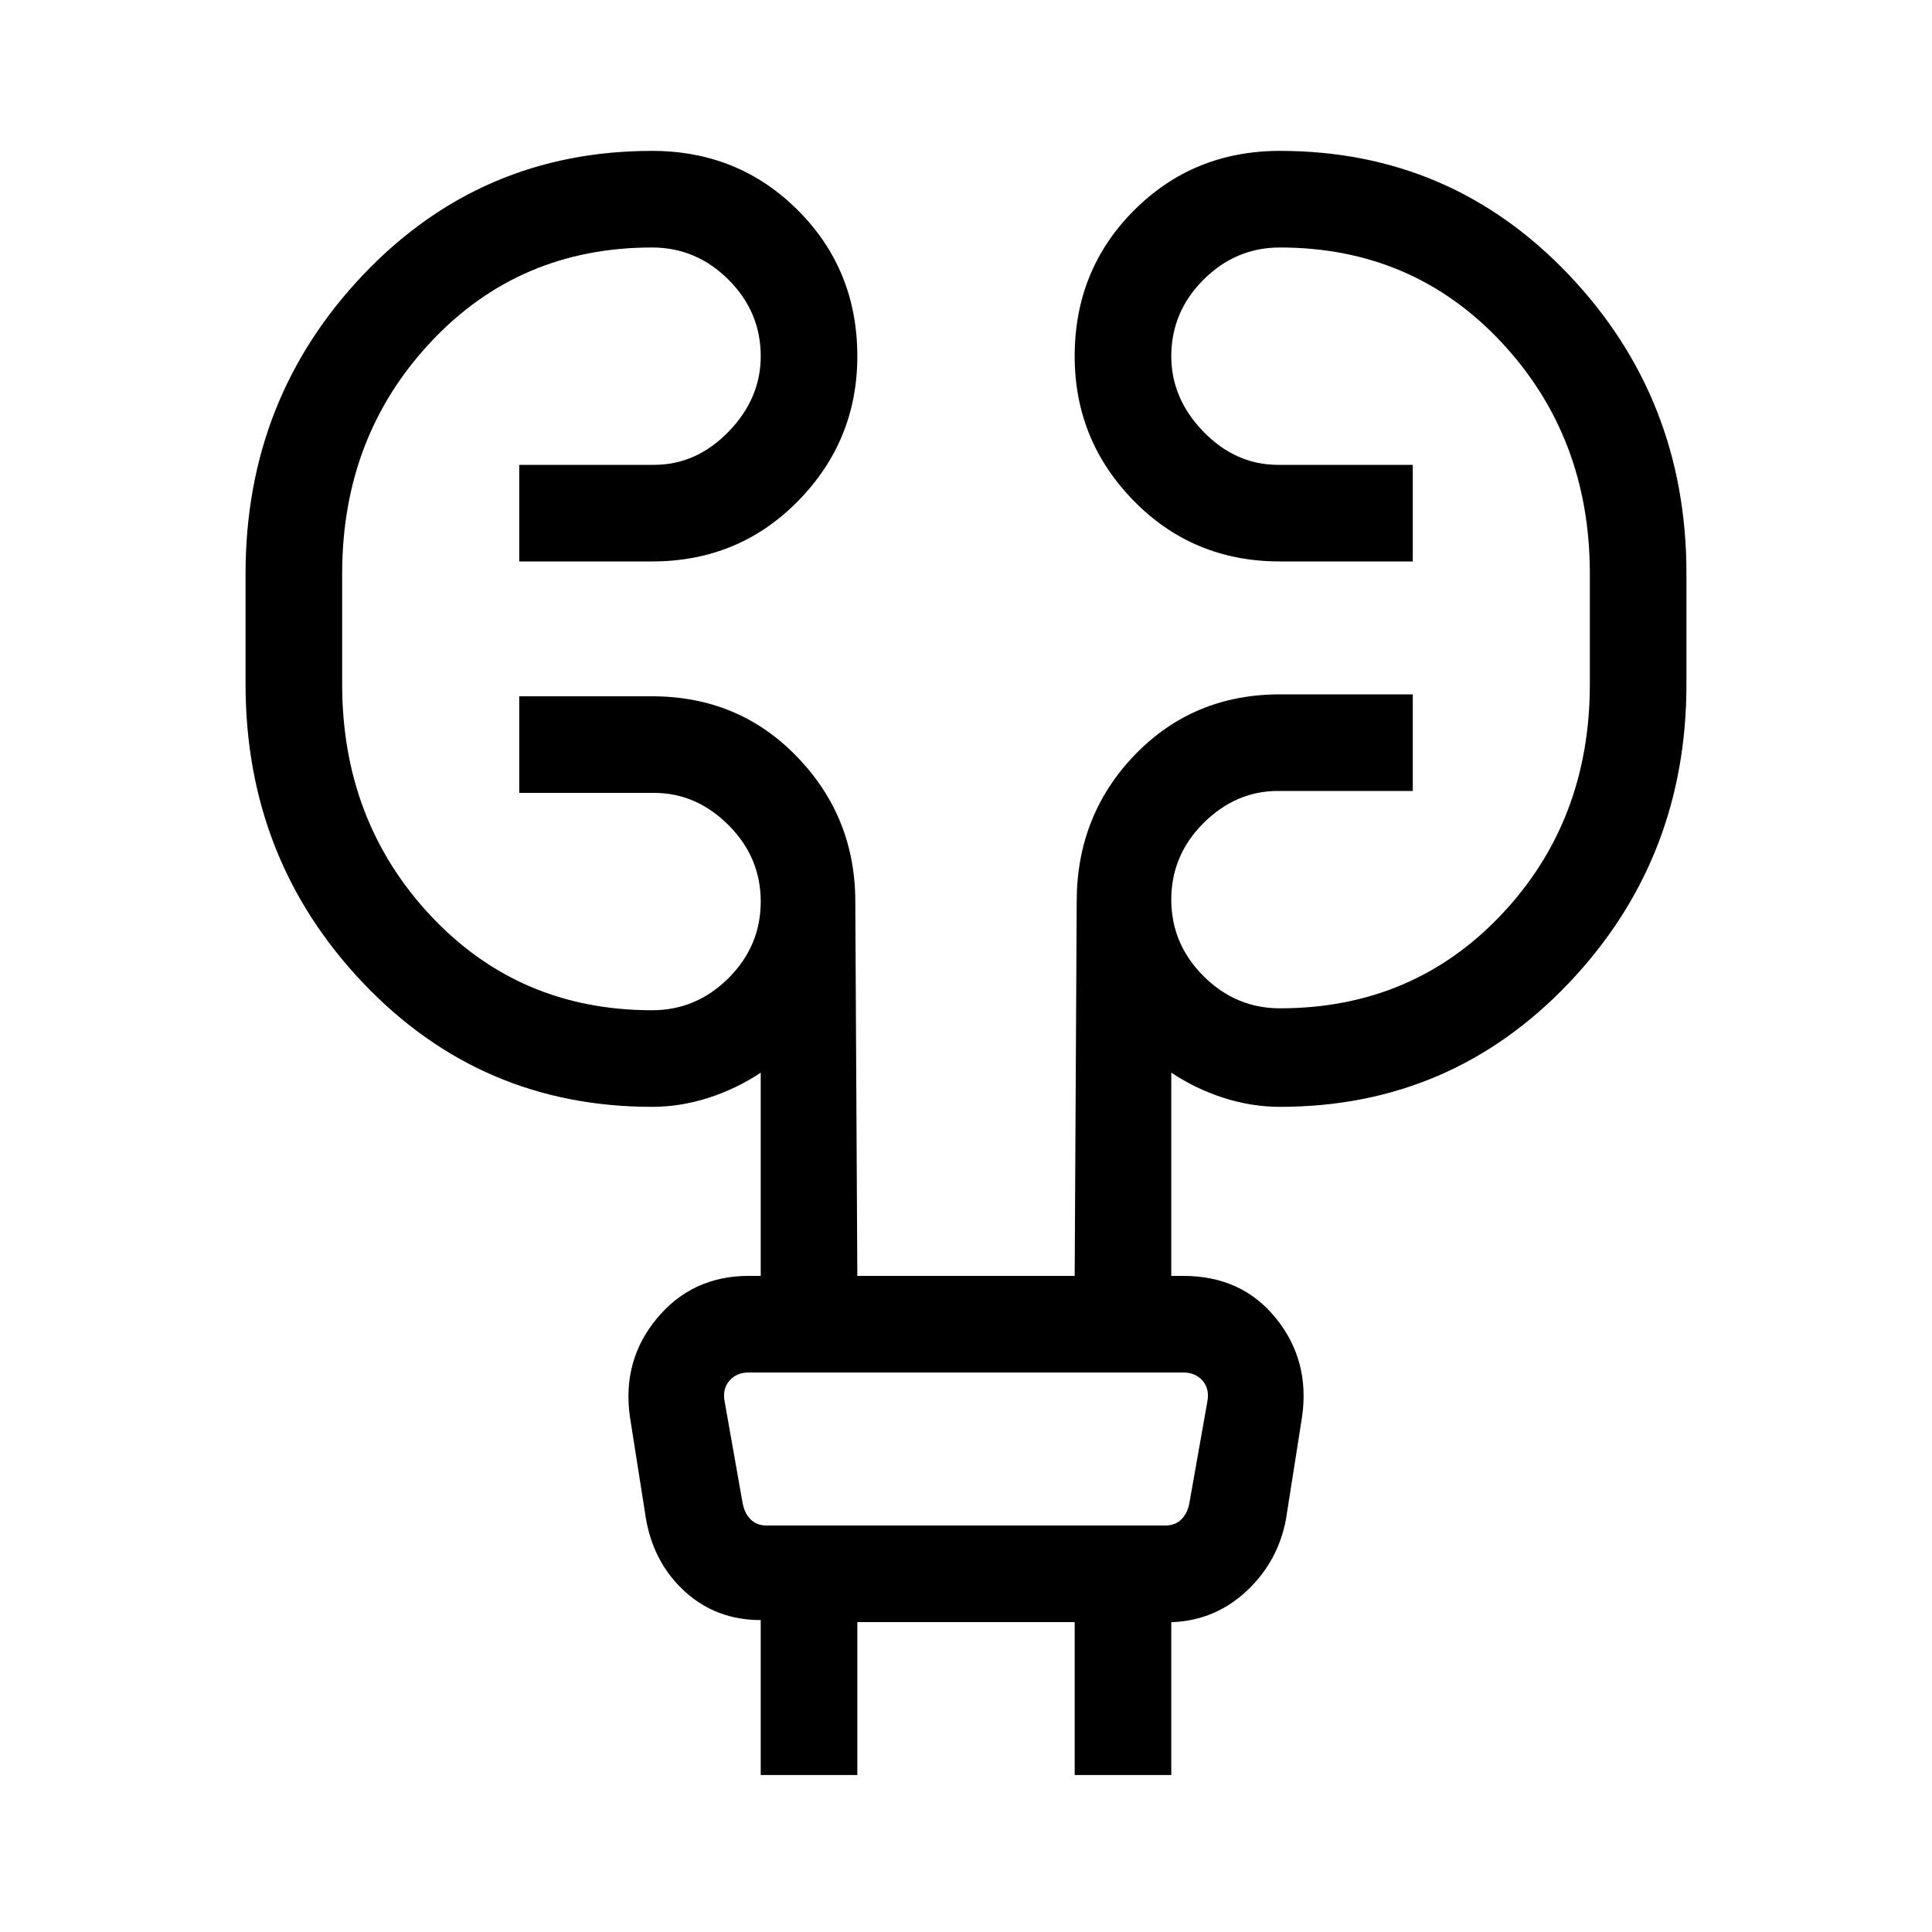 <svg xmlns="http://www.w3.org/2000/svg" height="20" width="20"><path d="M7.875 18.375v-1.604q-.458 0-.781-.292-.323-.291-.406-.75l-.167-1.062q-.083-.584.281-1.021.365-.438.948-.438h.125v-2.104q-.25.167-.542.261-.291.093-.583.093-1.771 0-2.99-1.281-1.218-1.281-1.218-3.094V5.938q0-1.813 1.218-3.094 1.219-1.282 2.99-1.282.896 0 1.51.615.615.615.615 1.511 0 .874-.615 1.5-.614.624-1.51.624H5.375v-1h1.396q.437 0 .771-.343.333-.344.333-.781 0-.459-.333-.792-.334-.334-.792-.334-1.375 0-2.292.98-.916.979-.916 2.396v1.145q0 1.417.916 2.396.917.979 2.292.979.458 0 .792-.333.333-.333.333-.792 0-.458-.333-.791-.334-.334-.771-.334H5.375v-1H6.75q.896 0 1.5.625t.604 1.5l.021 3.875h2.25l.021-3.875q0-.895.604-1.521.604-.624 1.5-.624h1.375v1h-1.396q-.437 0-.771.333-.333.333-.333.791 0 .459.333.792.334.334.792.334 1.375 0 2.292-.969.916-.969.916-2.386V5.938q0-1.417-.916-2.396-.917-.98-2.292-.98-.458 0-.792.334-.333.333-.333.792 0 .437.333.781.334.343.771.343h1.396v1H13.25q-.896 0-1.51-.624-.615-.626-.615-1.5 0-.896.615-1.511.614-.615 1.51-.615 1.771 0 2.99 1.282 1.218 1.281 1.218 3.094v1.145q0 1.813-1.218 3.094-1.219 1.281-2.99 1.281-.292 0-.583-.093-.292-.094-.542-.261v2.104h.125q.604 0 .958.438.354.437.271 1.021l-.167 1.062q-.083.438-.406.74t-.76.323h-.021v1.583h-1v-1.583h-2.25v1.583ZM7.5 14.5l.188 1.062q.02.105.083.167.062.063.167.063h4.124q.105 0 .167-.063.063-.062.083-.167L12.5 14.5q.021-.125-.052-.208-.073-.084-.198-.084h-4.5q-.125 0-.198.084-.073.083-.052.208Zm0 0q-.021-.125-.031-.208l-.011-.084.011.084q.01.083.031.208l.188 1.062q.02.105.02.167v.063-.063q0-.062-.02-.167Z"/></svg>